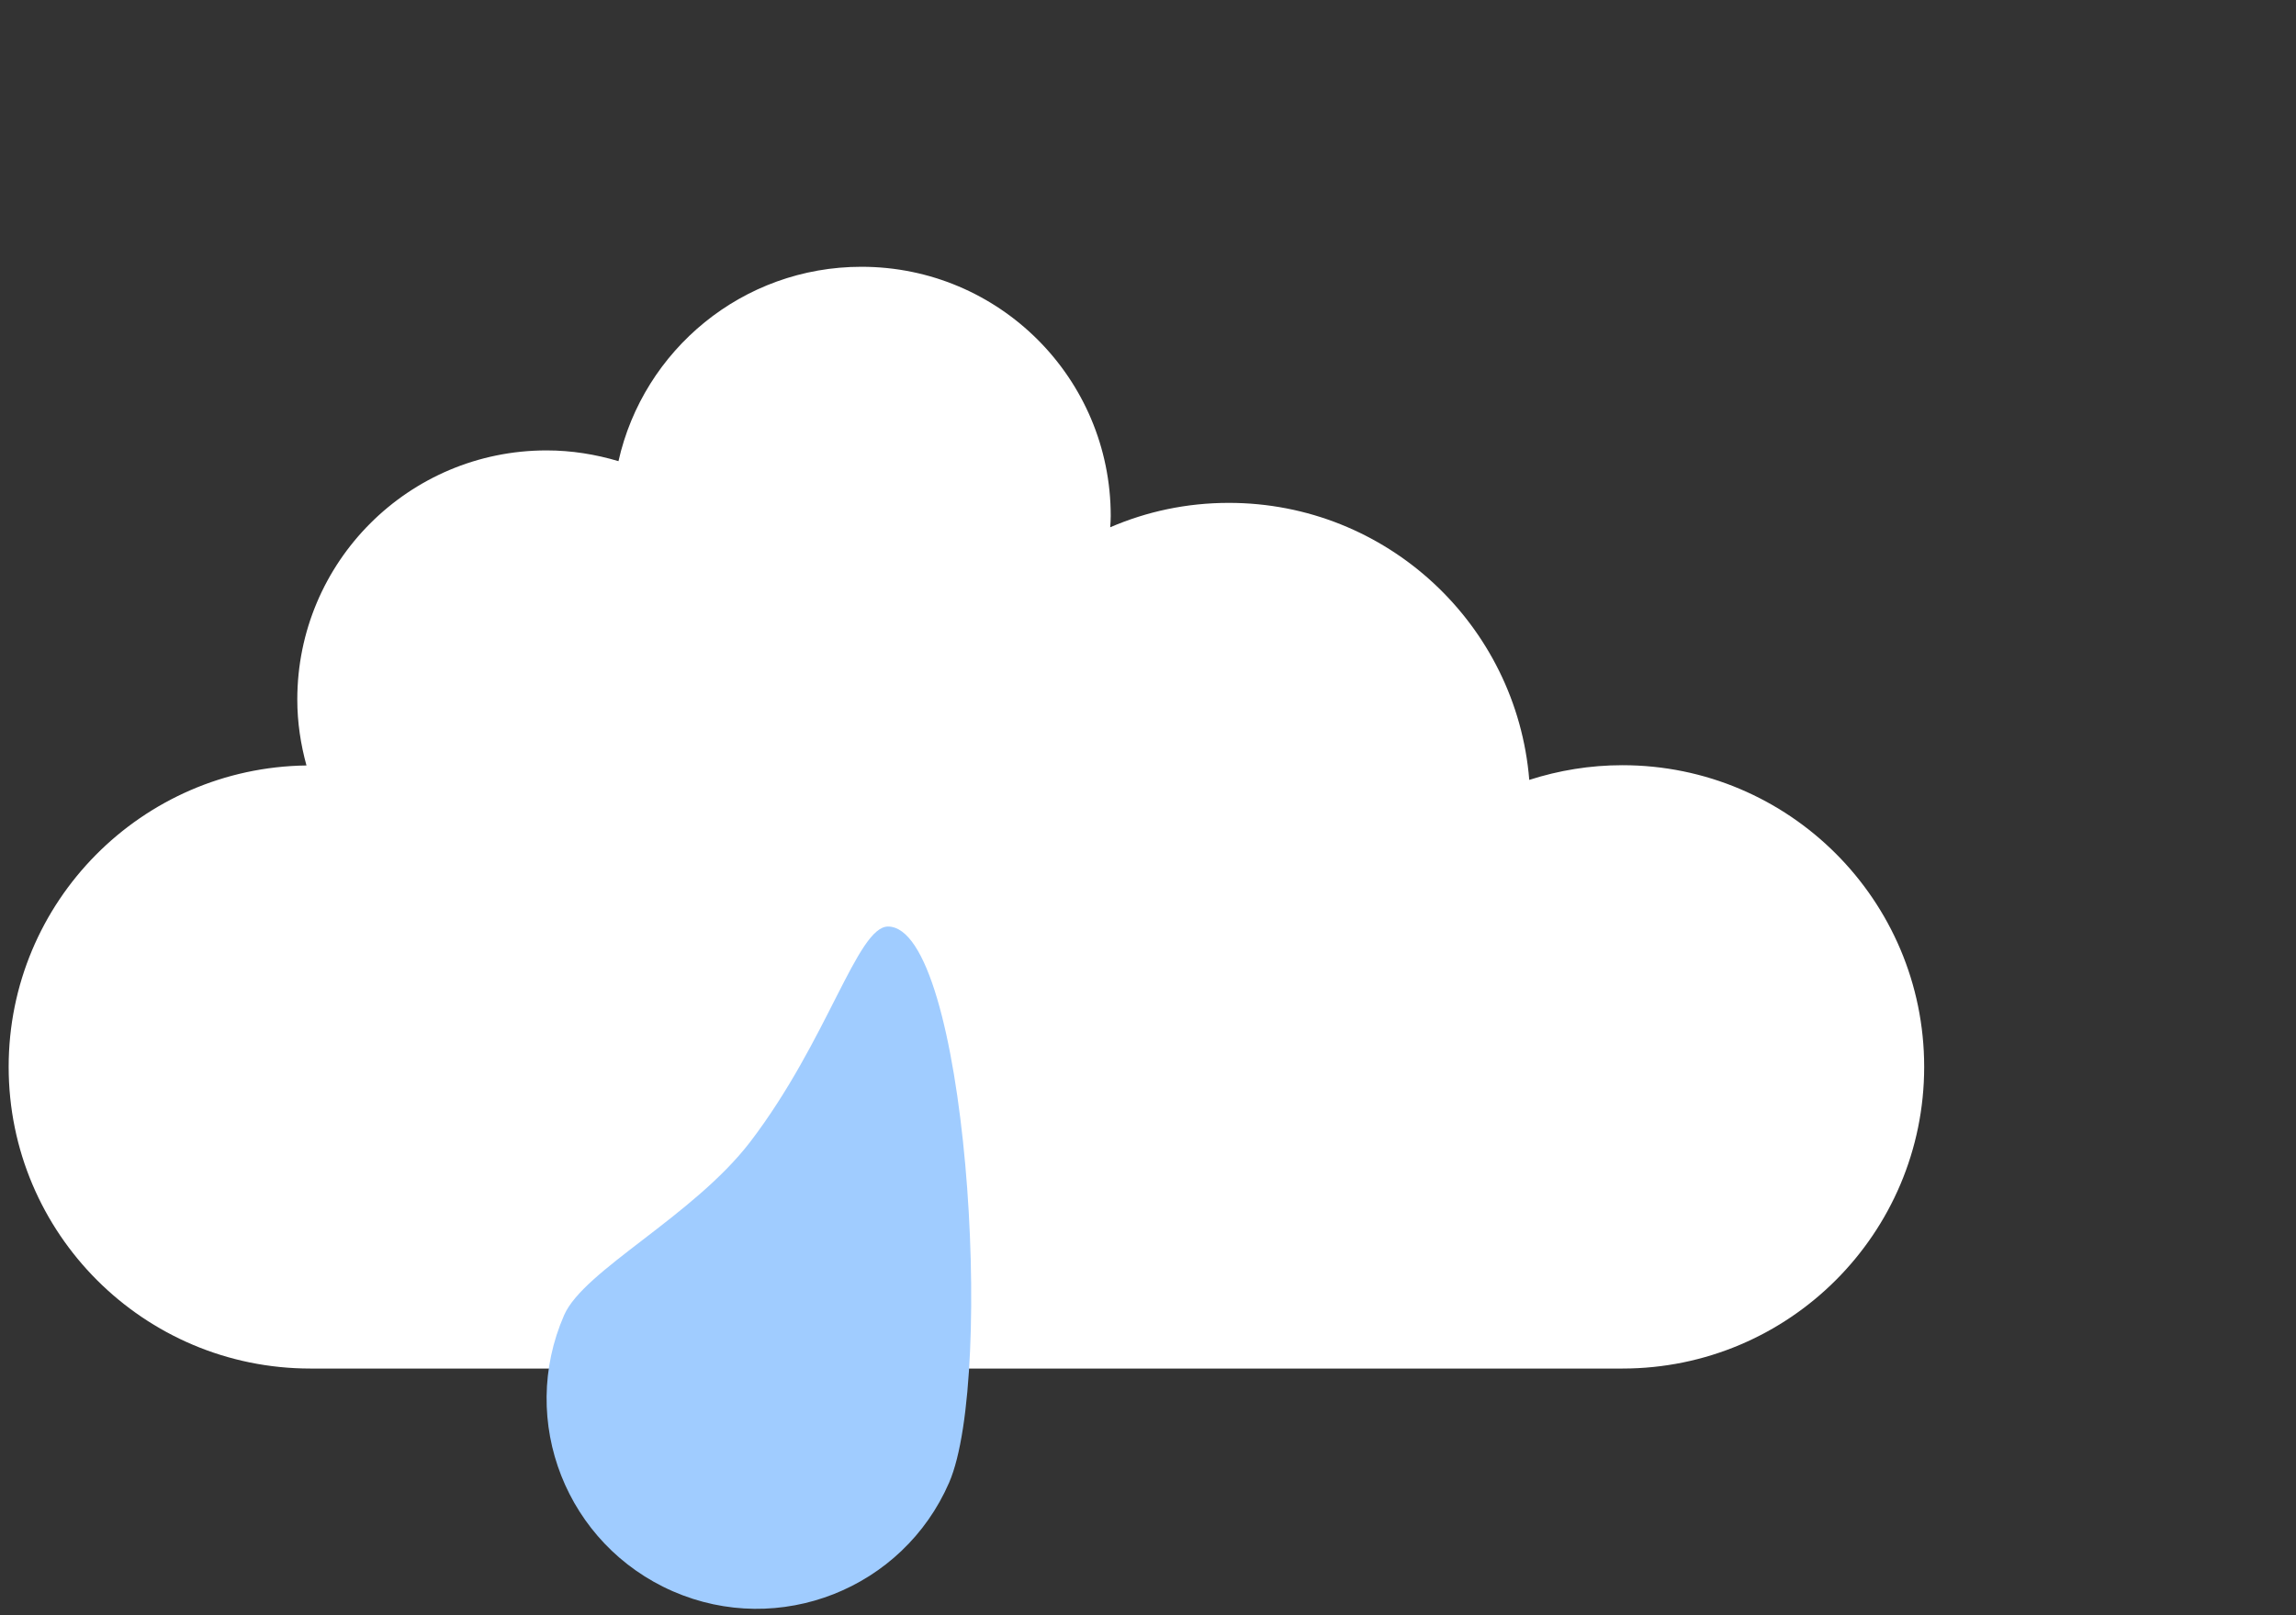 <svg
    version="1.1"
    id="Layer_1"
    xmlns="http://www.w3.org/2000/svg"
    xmlns:xlink="http://www.w3.org/1999/xlink"
    x="0px"
    y="0px"
    width="87.5px"
    height="61.58px"
    viewBox="0 0 87.5 61.58"
    enable-background="new 0 0 87.5 61.58"
    xml:space="preserve"
>
    <rect x="0" y="0" width="87.5" height="61.58" fill="#333333" stroke="none"/>
    <path
        fill="#FFFFFF"
        d="M61.83,52.17c6.35,0,11.5-5.15,11.5-11.5c0-6.35-5.15-11.5-11.5-11.5c-1.24,0-2.43,0.2-3.55,0.56
		c-0.48-5.91-5.42-10.56-11.45-10.56c-1.61,0-3.13,0.33-4.52,0.93c0.01-0.14,0.02-0.28,0.02-0.43c0-5.25-4.25-9.5-9.5-9.5
		c-4.53,0-8.31,3.17-9.26,7.41c-0.87-0.26-1.79-0.41-2.74-0.41c-5.25,0-9.5,4.25-9.5,9.5c0,0.87,0.13,1.71,0.35,2.51
		C5.4,29.26,0.33,34.37,0.33,40.67c0,6.35,5.15,11.5,11.5,11.5H61.83z"
    />
    <path
        fill="#A0CCFF"
        d="M36.17,56.52c-1.76,4.05-6.48,5.91-10.53,4.14s-5.91-6.48-4.14-10.53c0.75-1.71,4.91-3.76,7.09-6.6
			c2.96-3.88,4.08-8.2,5.25-8.21C36.83,35.32,37.93,52.47,36.17,56.52z"
    />
</svg>
